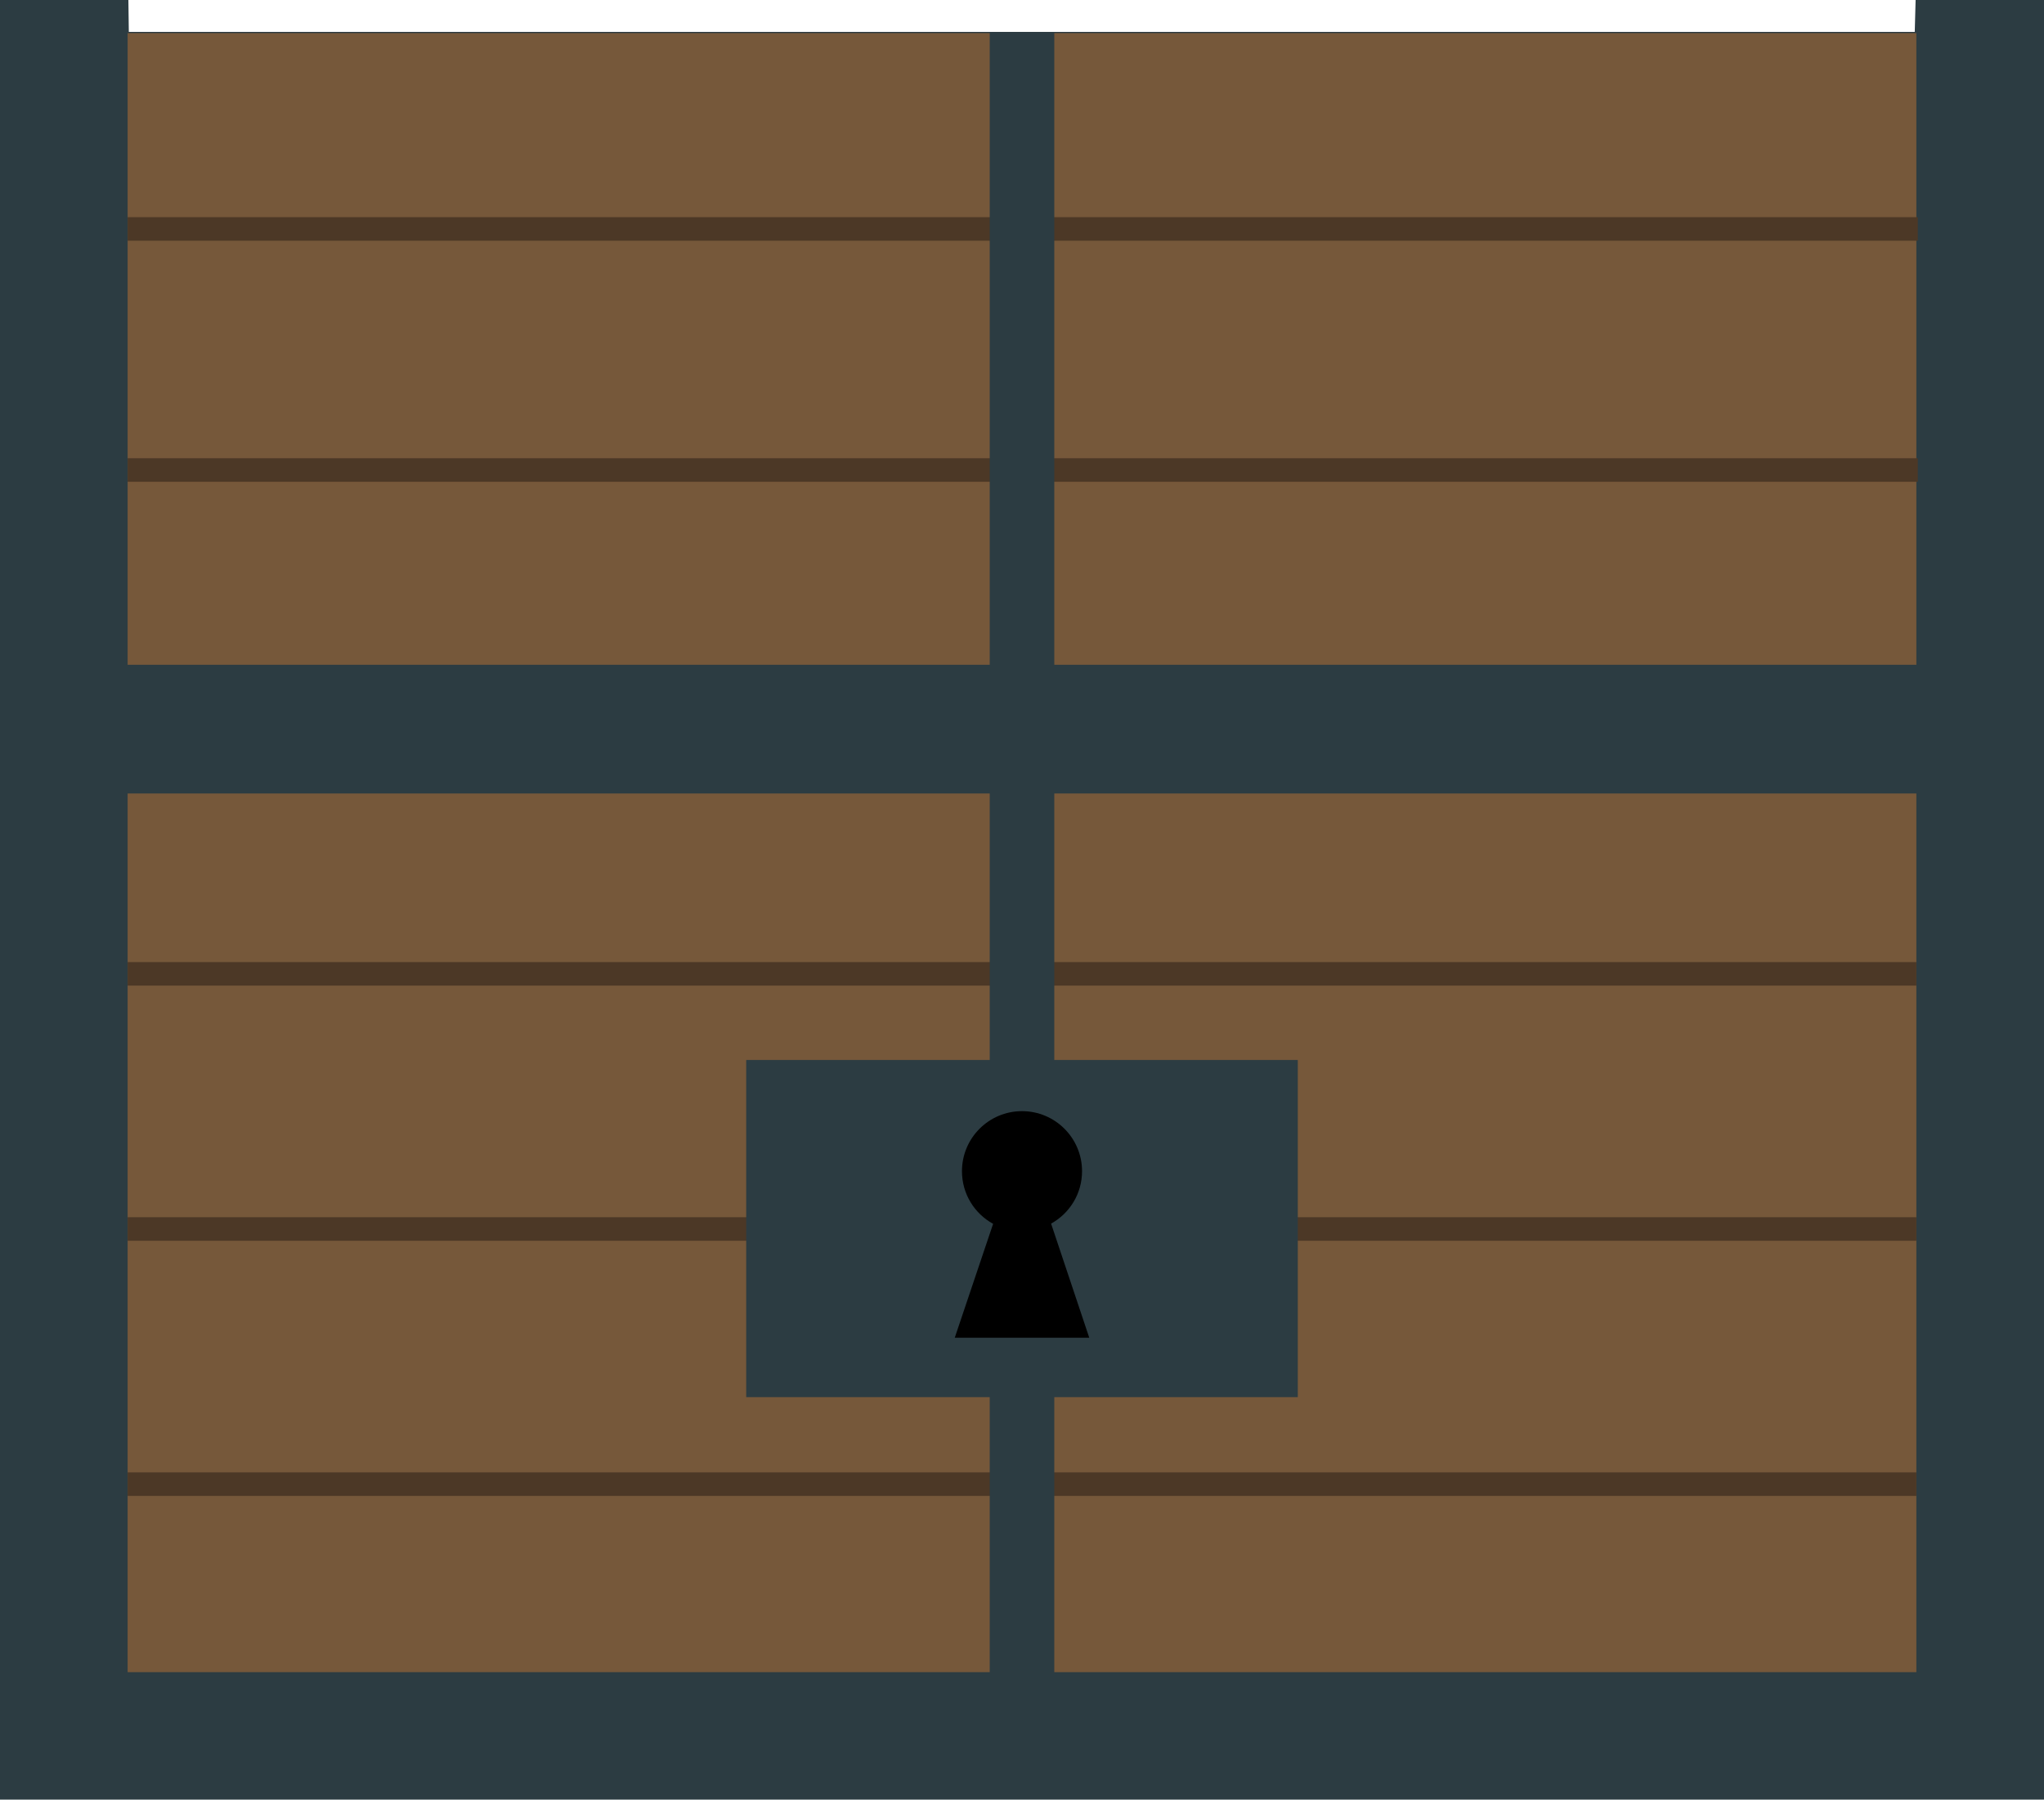 <?xml version="1.0" encoding="UTF-8" standalone="no"?>
<!-- Created with Inkscape (http://www.inkscape.org/) -->

<svg
   xmlns:dc="http://purl.org/dc/elements/1.1/"
   xmlns:cc="http://creativecommons.org/ns#"
   xmlns:rdf="http://www.w3.org/1999/02/22-rdf-syntax-ns#"
   xmlns:svg="http://www.w3.org/2000/svg"
   xmlns="http://www.w3.org/2000/svg"
   xmlns:sodipodi="http://sodipodi.sourceforge.net/DTD/sodipodi-0.dtd"
   xmlns:inkscape="http://www.inkscape.org/namespaces/inkscape"
   width="256.429"
   height="225.714"
   id="svg2"
   version="1.1"
   inkscape:version="0.48.2 r9819"
   sodipodi:docname="New document 1">
  <defs
     id="defs4" />
  <sodipodi:namedview
     id="base"
     pagecolor="#ffffff"
     bordercolor="#666666"
     borderopacity="1.0"
     inkscape:pageopacity="0.0"
     inkscape:pageshadow="2"
     inkscape:zoom="1.4"
     inkscape:cx="175.71515"
     inkscape:cy="58.057043"
     inkscape:document-units="px"
     inkscape:current-layer="layer1"
     showgrid="false"
     showguides="true"
     inkscape:guide-bbox="true"
     inkscape:window-width="1366"
     inkscape:window-height="706"
     inkscape:window-x="-8"
     inkscape:window-y="-8"
     inkscape:window-maximized="1"
     fit-margin-top="0"
     fit-margin-left="0"
     fit-margin-right="0"
     fit-margin-bottom="0" />
  <g
     inkscape:label="Layer 1"
     inkscape:groupmode="layer"
     id="layer1"
     transform="translate(-231.966,-488.076)">
    <path
       style="fill:#2c3c42;fill-opacity:1;fill-rule:nonzero;stroke:none"
       d="m 231.966,488.076 16.107,0 0.054,4 224.054,0 0.107,-4 16.107,0 0,225.714 -256.429,0 z"
       id="rect4121"
       inkscape:connector-curvature="0"
       sodipodi:nodetypes="ccccccccc" />
    <path
       style="fill:#76583a;fill-opacity:1;fill-rule:nonzero;stroke:none"
       d="m 247.978,697.804 c 77.469,0 146.938,0 224.406,0 0,-69.859 0,-135.717 0,-205.576 -77.469,0 -146.938,0 -224.406,0 0,69.859 0,135.717 0,205.576 z"
       id="rect4121-1"
       inkscape:connector-curvature="0"
       sodipodi:nodetypes="ccccc" />
    <path
       style="fill:#000000;fill-opacity:0;stroke:#4c3826;stroke-width:2.951;stroke-linecap:butt;stroke-linejoin:miter;stroke-miterlimit:4;stroke-opacity:1;stroke-dasharray:none"
       d="m 247.977,642.219 224.408,0"
       id="path6383"
       inkscape:connector-curvature="0" />
    <path
       style="fill:#000000;fill-opacity:0;stroke:#4c3826;stroke-width:2.951;stroke-linecap:butt;stroke-linejoin:miter;stroke-miterlimit:4;stroke-opacity:1;stroke-dasharray:none"
       d="m 247.977,610.219 224.408,0"
       id="path6383-4"
       inkscape:connector-curvature="0" />
    <path
       style="fill:#2c3c42;fill-opacity:1;fill-rule:nonzero;stroke:none"
       d="m 478.377,571.455 0,16.143 -236.392,0 0,-16.143 z"
       id="rect6356-7"
       inkscape:connector-curvature="0"
       sodipodi:nodetypes="ccccc" />
    <path
       style="fill:#000000;fill-opacity:0;stroke:#4c3826;stroke-width:2.951;stroke-linecap:butt;stroke-linejoin:miter;stroke-miterlimit:4;stroke-opacity:1;stroke-dasharray:none"
       d="m 247.977,674.219 224.408,0"
       id="path6383-0"
       inkscape:connector-curvature="0" />
    <path
       style="fill:#000000;fill-opacity:0;stroke:#4c3826;stroke-width:2.953;stroke-linecap:butt;stroke-linejoin:miter;stroke-miterlimit:4;stroke-opacity:1;stroke-dasharray:none"
       d="m 247.977,547.026 224.585,0"
       id="path6383-9"
       inkscape:connector-curvature="0" />
    <path
       style="fill:#000000;fill-opacity:0;stroke:#4c3826;stroke-width:2.953;stroke-linecap:butt;stroke-linejoin:miter;stroke-miterlimit:4;stroke-opacity:1;stroke-dasharray:none"
       d="m 247.977,516.791 224.585,0"
       id="path6383-48"
       inkscape:connector-curvature="0" />
    <rect
       style="fill:#2c3c42;fill-opacity:1;fill-rule:nonzero;stroke:none"
       id="rect6356"
       width="8.102"
       height="211.138"
       x="356.13"
       y="492.117" />
    <rect
       style="fill:#2c3c42;fill-opacity:1;fill-rule:nonzero;stroke:none"
       id="rect6376"
       width="69.195"
       height="42.286"
       x="325.583"
       y="621.022" />
    <path
       style="fill:#000000;fill-opacity:1;fill-rule:nonzero;stroke:none"
       d="m 360.181,627.439 c -4.159,0 -7.532,3.373 -7.532,7.532 0,2.851 1.572,5.322 3.908,6.6 l -4.814,14.288 16.876,0 -4.789,-14.314 c 2.319,-1.283 3.883,-3.736 3.883,-6.574 0,-4.159 -3.373,-7.532 -7.532,-7.532 z"
       id="path6378"
       inkscape:connector-curvature="0" />
  </g>
</svg>
